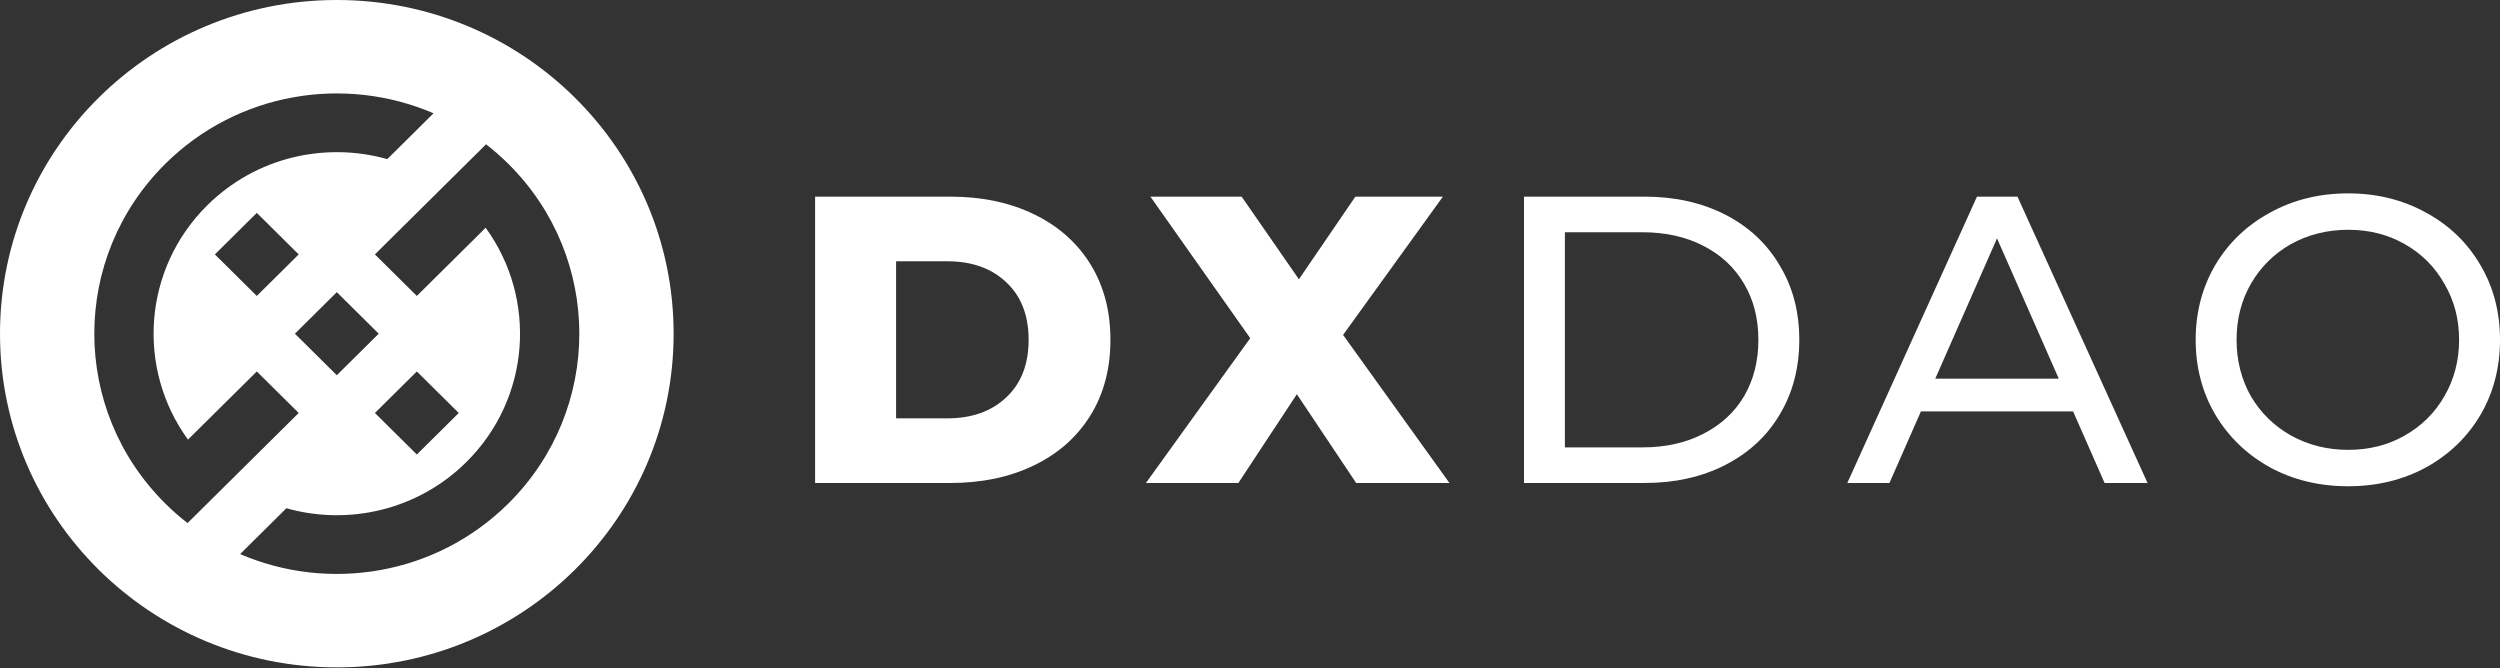 <svg width="621" height="166" viewBox="0 0 621 166" fill="none" xmlns="http://www.w3.org/2000/svg">
<rect x="0" y="0" width="621" height="166" fill="#333333" stroke="none"/>
<path fill-rule="evenodd" clip-rule="evenodd" d="M83.664 0C37.458 0 0 37.111 0 82.889C0 128.667 37.458 165.778 83.664 165.778C129.87 165.778 167.327 128.667 167.327 82.889C167.327 37.111 129.87 0 83.664 0ZM41.072 125.088C17.545 101.783 17.545 63.995 41.072 40.687C59.083 22.843 85.661 18.661 107.688 28.143L96.194 39.528C80.819 35.186 63.59 39.008 51.481 51.003C35.481 66.857 33.885 91.577 46.693 109.199L63.789 92.268L74.198 102.583L46.59 129.932C44.675 128.448 42.832 126.835 41.072 125.088ZM83.664 93.204L73.254 82.889L83.664 72.574L94.077 82.889L83.664 93.204ZM103.542 92.268L113.955 102.583L103.542 112.898L93.129 102.583L103.542 92.268ZM63.789 73.51L53.376 63.195L63.789 52.88L74.198 63.195L63.789 73.51ZM126.259 125.088C108.248 142.932 81.67 147.113 59.643 137.636L71.137 126.247C86.512 130.592 103.741 126.766 115.846 114.772C131.85 98.918 133.446 74.198 120.634 56.576L103.542 73.51L93.129 63.195L120.737 35.842C122.652 37.326 124.499 38.944 126.259 40.687C149.783 63.995 149.783 101.783 126.259 125.088Z" fill="white"/>
<path d="M202.47 48.847H236.102C243.891 48.847 250.801 50.304 256.829 53.217C262.858 56.129 267.532 60.261 270.851 65.612C274.17 70.964 275.83 77.23 275.83 84.41C275.83 91.59 274.17 97.856 270.851 103.207C267.532 108.558 262.858 112.69 256.829 115.603C250.801 118.515 243.891 119.972 236.102 119.972H202.47V48.847ZM235.289 103.918C241.385 103.918 246.262 102.191 249.92 98.736C253.646 95.281 255.508 90.506 255.508 84.41C255.508 78.313 253.646 73.538 249.92 70.083C246.262 66.629 241.385 64.901 235.289 64.901H222.588V103.918H235.289Z" fill="white"/>
<path d="M336.872 119.972L322.14 97.923L307.61 119.972H284.647L310.557 84.003L285.765 48.847H308.423L322.648 69.372L336.669 48.847H358.413L333.621 83.19L360.039 119.972H336.872Z" fill="white"/>
<path d="M378.562 48.847H408.536C416.054 48.847 422.727 50.338 428.552 53.318C434.377 56.299 438.882 60.498 442.066 65.917C445.317 71.269 446.943 77.433 446.943 84.41C446.943 91.387 445.317 97.585 442.066 103.003C438.882 108.355 434.377 112.521 428.552 115.501C422.727 118.481 416.054 119.972 408.536 119.972H378.562V48.847ZM407.926 111.132C413.684 111.132 418.73 110.014 423.065 107.779C427.468 105.544 430.855 102.428 433.226 98.431C435.597 94.367 436.782 89.693 436.782 84.41C436.782 79.126 435.597 74.486 433.226 70.49C430.855 66.425 427.468 63.276 423.065 61.04C418.73 58.805 413.684 57.687 407.926 57.687H388.722V111.132H407.926Z" fill="white"/>
<path d="M514.958 102.191H477.161L469.337 119.972H458.872L491.081 48.847H501.14L533.451 119.972H522.782L514.958 102.191ZM511.402 94.062L496.06 59.211L480.717 94.062H511.402Z" fill="white"/>
<path d="M583.304 120.785C576.124 120.785 569.655 119.227 563.897 116.111C558.14 112.927 553.601 108.558 550.282 103.003C547.031 97.449 545.405 91.251 545.405 84.41C545.405 77.568 547.031 71.37 550.282 65.816C553.601 60.261 558.14 55.926 563.897 52.81C569.655 49.627 576.124 48.035 583.304 48.035C590.417 48.035 596.852 49.627 602.609 52.81C608.367 55.926 612.872 60.261 616.123 65.816C619.374 71.302 621 77.5 621 84.41C621 91.319 619.374 97.551 616.123 103.105C612.872 108.592 608.367 112.927 602.609 116.111C596.852 119.227 590.417 120.785 583.304 120.785ZM583.304 111.742C588.52 111.742 593.194 110.556 597.326 108.185C601.526 105.815 604.811 102.563 607.182 98.431C609.62 94.231 610.839 89.558 610.839 84.41C610.839 79.262 609.62 74.622 607.182 70.49C604.811 66.29 601.526 63.005 597.326 60.634C593.194 58.263 588.52 57.078 583.304 57.078C578.088 57.078 573.347 58.263 569.079 60.634C564.88 63.005 561.561 66.29 559.122 70.49C556.751 74.622 555.566 79.262 555.566 84.41C555.566 89.558 556.751 94.231 559.122 98.431C561.561 102.563 564.88 105.815 569.079 108.185C573.347 110.556 578.088 111.742 583.304 111.742Z" fill="white"/>
</svg>
